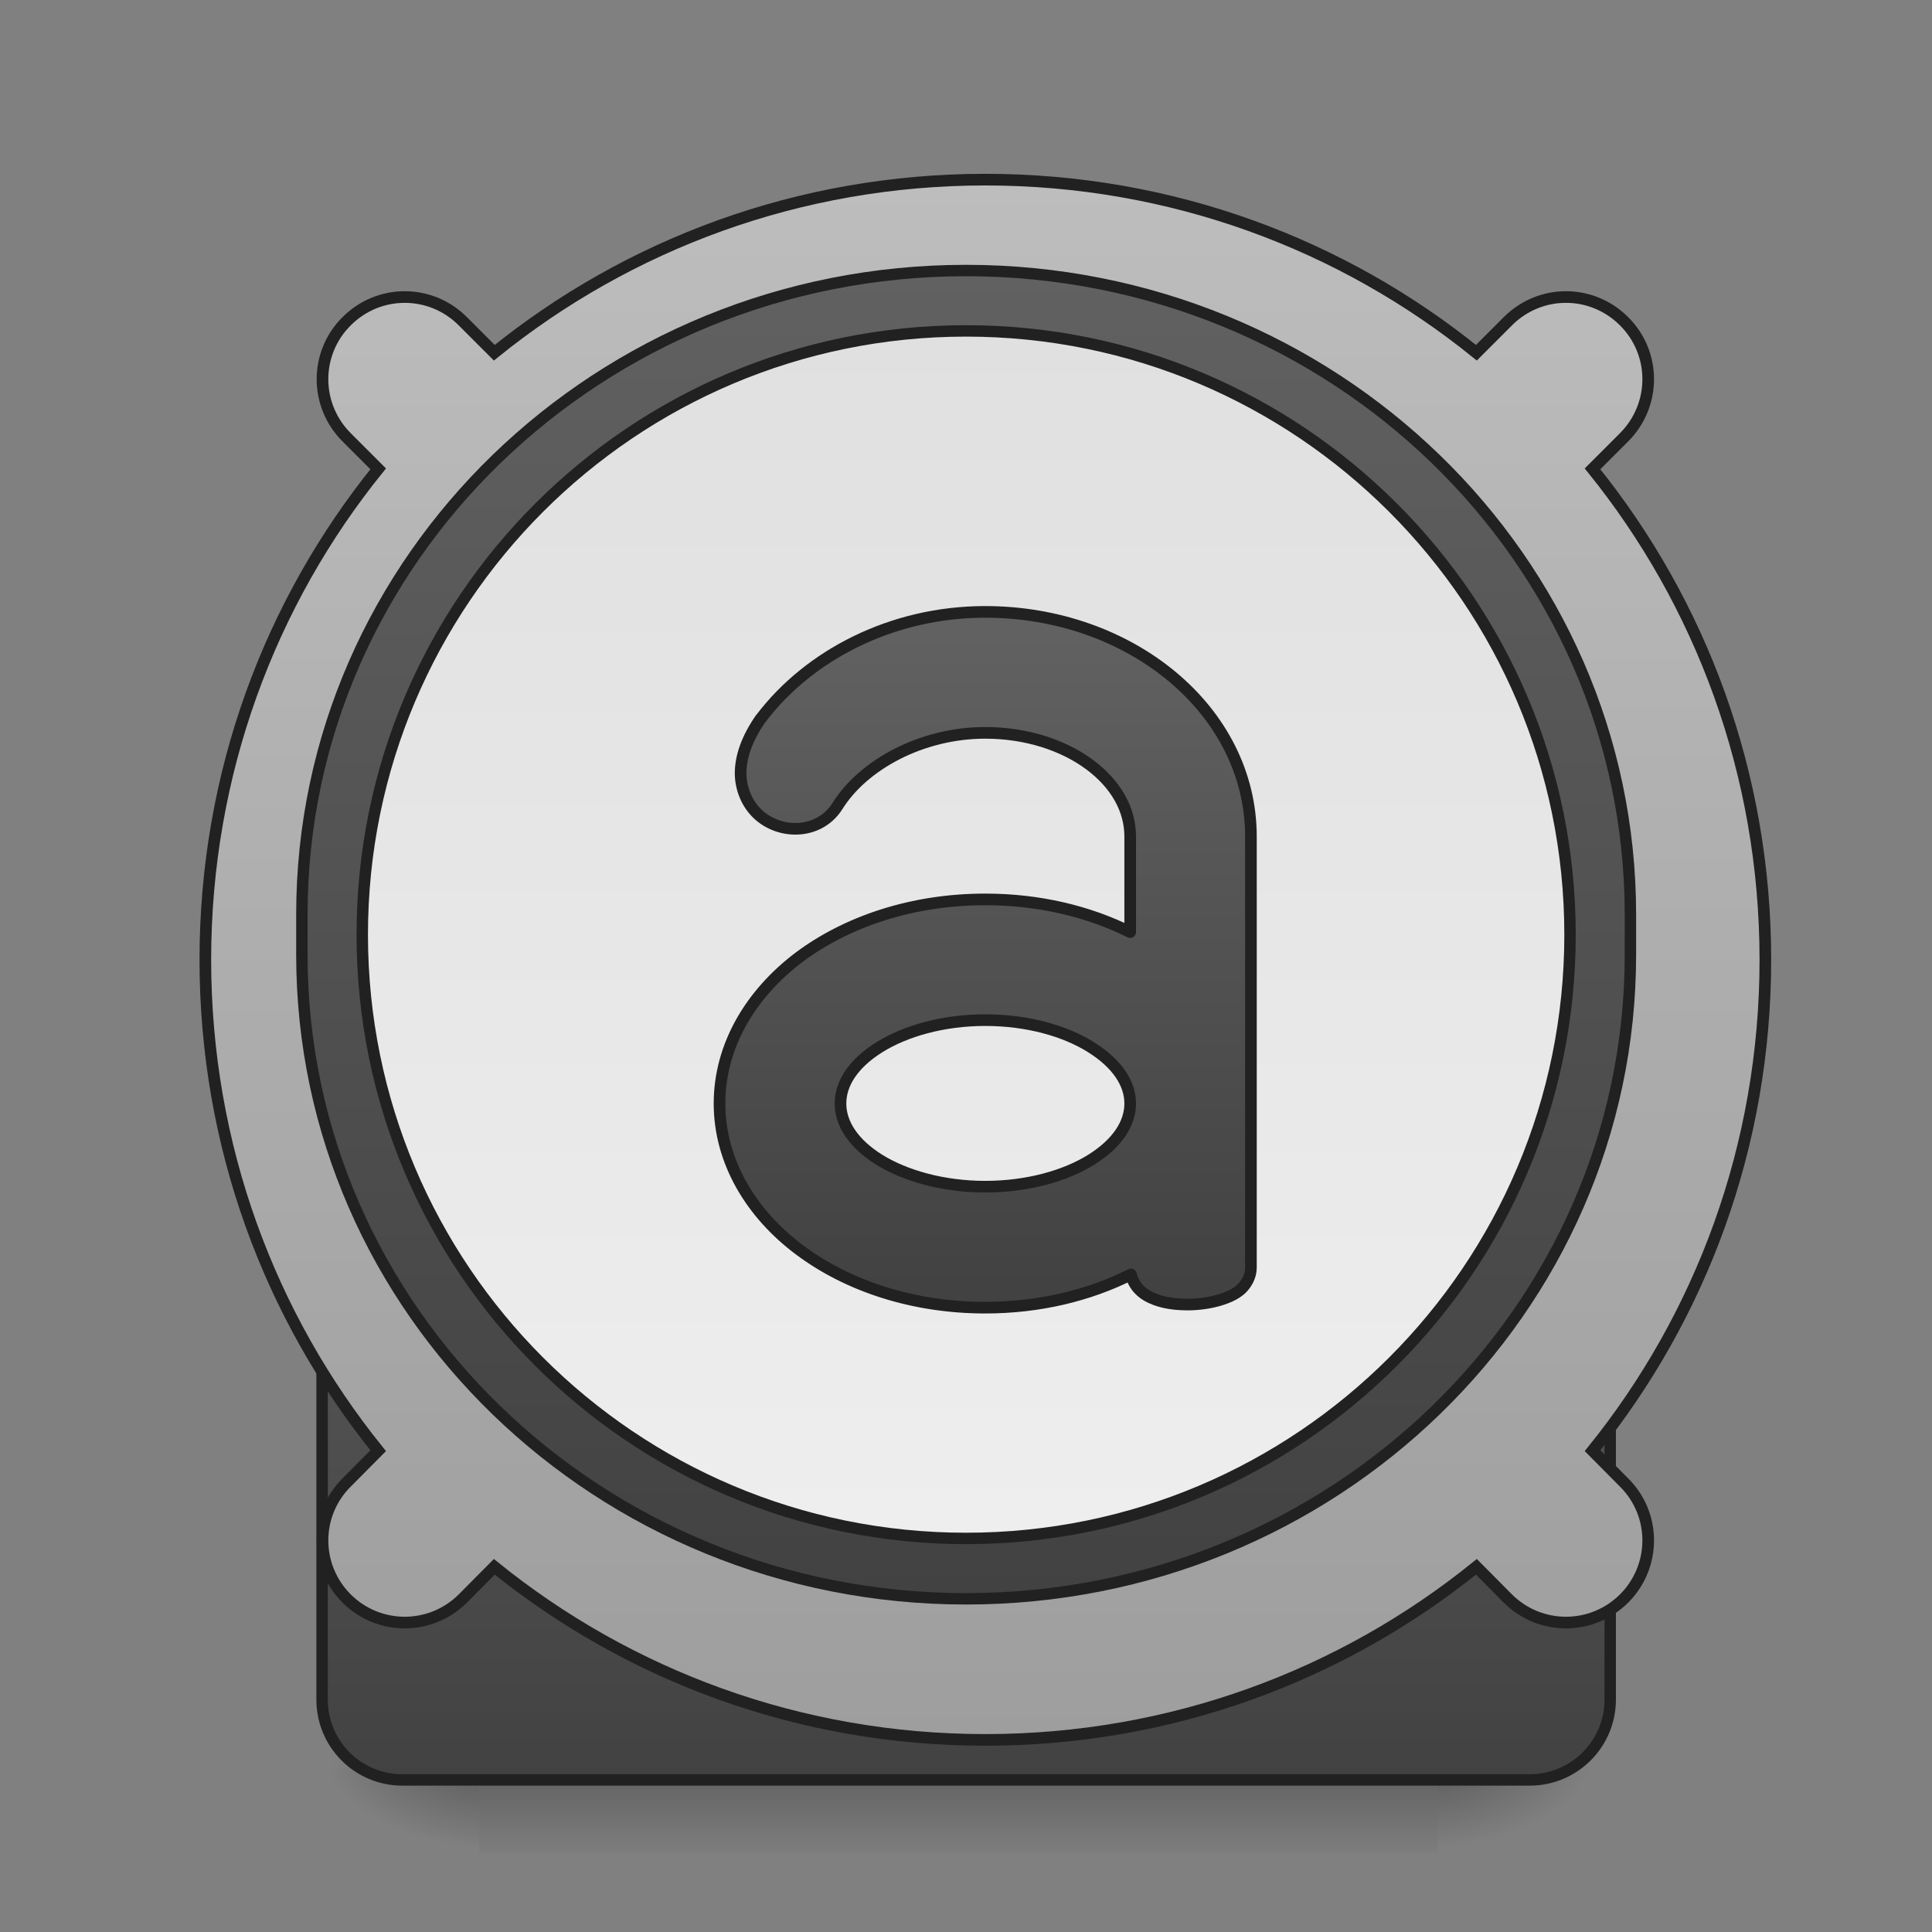 <?xml version="1.0" encoding="UTF-8"?>
<svg xmlns="http://www.w3.org/2000/svg" xmlns:xlink="http://www.w3.org/1999/xlink" width="32pt" height="32pt" viewBox="0 0 32 32" version="1.1">
<rect x="0" y="0" width="32" height="32" fill="#808080" stroke="none"/>
<defs>
<linearGradient id="linear0" gradientUnits="userSpaceOnUse" x1="254" y1="222.917" x2="254" y2="249.375" gradientTransform="matrix(0.063,0,0,0.063,-0,15.093)">
<stop offset="0" style="stop-color:rgb(0%,0%,0%);stop-opacity:0.275;"/>
<stop offset="1" style="stop-color:rgb(0%,0%,0%);stop-opacity:0;"/>
</linearGradient>
<radialGradient id="radial0" gradientUnits="userSpaceOnUse" cx="450.909" cy="189.579" fx="450.909" fy="189.579" r="21.167" gradientTransform="matrix(0,-0.078,-0.141,-0,50.146,64.918)">
<stop offset="0" style="stop-color:rgb(0%,0%,0%);stop-opacity:0.314;"/>
<stop offset="0.222" style="stop-color:rgb(0%,0%,0%);stop-opacity:0.275;"/>
<stop offset="1" style="stop-color:rgb(0%,0%,0%);stop-opacity:0;"/>
</radialGradient>
<radialGradient id="radial1" gradientUnits="userSpaceOnUse" cx="450.909" cy="189.579" fx="450.909" fy="189.579" r="21.167" gradientTransform="matrix(-0,0.078,0.141,0,-18.393,-6.204)">
<stop offset="0" style="stop-color:rgb(0%,0%,0%);stop-opacity:0.314;"/>
<stop offset="0.222" style="stop-color:rgb(0%,0%,0%);stop-opacity:0.275;"/>
<stop offset="1" style="stop-color:rgb(0%,0%,0%);stop-opacity:0;"/>
</radialGradient>
<radialGradient id="radial2" gradientUnits="userSpaceOnUse" cx="450.909" cy="189.579" fx="450.909" fy="189.579" r="21.167" gradientTransform="matrix(-0,-0.078,0.141,-0,-18.393,64.918)">
<stop offset="0" style="stop-color:rgb(0%,0%,0%);stop-opacity:0.314;"/>
<stop offset="0.222" style="stop-color:rgb(0%,0%,0%);stop-opacity:0.275;"/>
<stop offset="1" style="stop-color:rgb(0%,0%,0%);stop-opacity:0;"/>
</radialGradient>
<radialGradient id="radial3" gradientUnits="userSpaceOnUse" cx="450.909" cy="189.579" fx="450.909" fy="189.579" r="21.167" gradientTransform="matrix(0,0.078,-0.141,0,50.146,-6.204)">
<stop offset="0" style="stop-color:rgb(0%,0%,0%);stop-opacity:0.314;"/>
<stop offset="0.222" style="stop-color:rgb(0%,0%,0%);stop-opacity:0.275;"/>
<stop offset="1" style="stop-color:rgb(0%,0%,0%);stop-opacity:0;"/>
</radialGradient>
<linearGradient id="linear1" gradientUnits="userSpaceOnUse" x1="254" y1="254.667" x2="254" y2="32.417" >
<stop offset="0" style="stop-color:rgb(25.882%,25.882%,25.882%);stop-opacity:1;"/>
<stop offset="1" style="stop-color:rgb(38.039%,38.039%,38.039%);stop-opacity:1;"/>
</linearGradient>
<linearGradient id="linear2" gradientUnits="userSpaceOnUse" x1="960" y1="1695.118" x2="960" y2="175.118" >
<stop offset="0" style="stop-color:rgb(61.961%,61.961%,61.961%);stop-opacity:1;"/>
<stop offset="1" style="stop-color:rgb(74.118%,74.118%,74.118%);stop-opacity:1;"/>
</linearGradient>
<linearGradient id="linear3" gradientUnits="userSpaceOnUse" x1="254" y1="-142.208" x2="254" y2="207.042" >
<stop offset="0" style="stop-color:rgb(38.039%,38.039%,38.039%);stop-opacity:1;"/>
<stop offset="1" style="stop-color:rgb(25.882%,25.882%,25.882%);stop-opacity:1;"/>
</linearGradient>
<linearGradient id="linear4" gradientUnits="userSpaceOnUse" x1="243.417" y1="-126.333" x2="243.417" y2="191.167" >
<stop offset="0" style="stop-color:rgb(87.843%,87.843%,87.843%);stop-opacity:1;"/>
<stop offset="1" style="stop-color:rgb(93.333%,93.333%,93.333%);stop-opacity:1;"/>
</linearGradient>
<linearGradient id="linear5" gradientUnits="userSpaceOnUse" x1="960" y1="1255.118" x2="960" y2="615.118" >
<stop offset="0" style="stop-color:rgb(25.882%,25.882%,25.882%);stop-opacity:1;"/>
<stop offset="1" style="stop-color:rgb(38.039%,38.039%,38.039%);stop-opacity:1;"/>
</linearGradient>
</defs>
<g id="surface1">
<path style=" stroke:none;fill-rule:nonzero;fill:url(#linear0);" d="M 7.938 29.355 L 23.816 29.355 L 23.816 30.68 L 7.938 30.68 Z M 7.938 29.355 "/>
<path style=" stroke:none;fill-rule:nonzero;fill:url(#radial0);" d="M 23.816 29.355 L 26.461 29.355 L 26.461 28.035 L 23.816 28.035 Z M 23.816 29.355 "/>
<path style=" stroke:none;fill-rule:nonzero;fill:url(#radial1);" d="M 7.938 29.355 L 5.293 29.355 L 5.293 30.68 L 7.938 30.68 Z M 7.938 29.355 "/>
<path style=" stroke:none;fill-rule:nonzero;fill:url(#radial2);" d="M 7.938 29.355 L 5.293 29.355 L 5.293 28.035 L 7.938 28.035 Z M 7.938 29.355 "/>
<path style=" stroke:none;fill-rule:nonzero;fill:url(#radial3);" d="M 23.816 29.355 L 26.461 29.355 L 26.461 30.68 L 23.816 30.68 Z M 23.816 29.355 "/>
<path style="fill-rule:nonzero;fill:url(#linear1);stroke-width:3;stroke-linecap:round;stroke-linejoin:miter;stroke:rgb(12.941%,12.941%,12.941%);stroke-opacity:1;stroke-miterlimit:4;" d="M 105.802 32.414 L 402.149 32.414 C 413.835 32.414 423.335 41.913 423.335 53.599 L 423.335 233.52 C 423.335 245.206 413.835 254.643 402.149 254.643 L 105.802 254.643 C 94.116 254.643 84.679 245.206 84.679 233.52 L 84.679 53.599 C 84.679 41.913 94.116 32.414 105.802 32.414 Z M 105.802 32.414 " transform="matrix(0.063,0,0,0.063,0,13.439)"/>
<path style="fill-rule:nonzero;fill:url(#linear2);stroke-width:11.339;stroke-linecap:round;stroke-linejoin:miter;stroke:rgb(12.941%,12.941%,12.941%);stroke-opacity:1;stroke-miterlimit:4;" d="M 959.908 175.023 C 778.508 175.023 612.225 238.087 481.608 343.668 L 450.902 312.962 C 419.487 281.548 369.177 281.548 337.763 312.962 C 306.349 344.14 306.349 394.687 337.763 426.101 L 368.469 456.807 C 263.124 587.188 200.06 753.471 200.06 935.108 C 200.06 1116.744 263.124 1283.027 368.469 1413.408 L 337.763 1444.35 C 306.349 1475.528 306.349 1526.075 337.763 1557.489 C 369.177 1588.667 419.487 1588.667 450.902 1557.489 L 481.608 1526.547 C 612.225 1632.128 778.508 1695.192 959.908 1695.192 C 1141.545 1695.192 1307.828 1632.128 1438.445 1526.547 L 1469.151 1557.489 C 1500.565 1588.667 1550.876 1588.667 1582.29 1557.489 C 1613.704 1526.075 1613.704 1475.528 1582.29 1444.35 L 1551.584 1413.408 C 1656.928 1283.027 1719.993 1116.744 1719.993 935.108 C 1719.993 753.471 1656.928 587.188 1551.584 456.807 L 1582.29 426.101 C 1613.704 394.687 1613.704 344.14 1582.29 312.962 C 1550.876 281.548 1500.565 281.548 1469.151 312.962 L 1438.445 343.668 C 1307.828 238.087 1141.545 175.023 959.908 175.023 Z M 959.908 175.023 " transform="matrix(0.017,0,0,0.017,0,0)"/>
<path style="fill-rule:nonzero;fill:url(#linear3);stroke-width:3;stroke-linecap:round;stroke-linejoin:miter;stroke:rgb(12.941%,12.941%,12.941%);stroke-opacity:1;stroke-miterlimit:4;" d="M 253.976 -142.194 C 350.467 -142.194 428.647 -66.389 428.647 27.102 L 428.647 37.726 C 428.647 131.217 350.467 207.022 253.976 207.022 C 157.547 207.022 79.367 131.217 79.367 37.726 L 79.367 27.102 C 79.367 -66.389 157.547 -142.194 253.976 -142.194 Z M 253.976 -142.194 " transform="matrix(0.063,0,0,0.063,0,13.439)"/>
<path style="fill-rule:nonzero;fill:url(#linear4);stroke-width:3;stroke-linecap:round;stroke-linejoin:miter;stroke:rgb(12.941%,12.941%,12.941%);stroke-opacity:1;stroke-miterlimit:4;" d="M 253.976 -126.321 C 341.655 -126.321 412.773 -55.265 412.773 32.414 C 412.773 120.093 341.655 191.149 253.976 191.149 C 166.297 191.149 95.241 120.093 95.241 32.414 C 95.241 -55.265 166.297 -126.321 253.976 -126.321 Z M 253.976 -126.321 " transform="matrix(0.063,0,0,0.063,0,13.439)"/>
<path style="fill-rule:nonzero;fill:url(#linear5);stroke-width:11.339;stroke-linecap:round;stroke-linejoin:round;stroke:rgb(12.941%,12.941%,12.941%);stroke-opacity:1;stroke-miterlimit:4;" d="M 959.908 596.164 C 868.5 596.164 787.956 638.679 741.661 699.618 C 741.425 699.854 741.189 700.091 741.189 700.091 C 727.726 719.459 721.348 737.646 721.585 754.416 C 722.057 771.422 729.615 786.067 740.717 795.278 C 762.919 813.702 799.294 812.048 816.064 785.122 C 841.101 745.204 897.788 714.026 959.908 714.026 C 1000.534 714.026 1036.673 726.309 1061.946 745.204 C 1087.219 764.1 1101.155 788.665 1101.155 815.119 L 1101.155 908.181 C 1060.293 887.868 1012.108 876.294 959.908 876.294 C 889.758 876.294 825.984 897.316 778.745 932.509 C 731.741 967.939 701.035 1018.485 701.035 1075.173 C 701.035 1131.624 731.741 1182.407 778.745 1217.6 C 825.984 1253.03 889.758 1274.052 959.908 1274.052 C 1012.344 1274.052 1061.001 1262.242 1101.863 1241.693 C 1103.281 1247.361 1106.351 1252.794 1109.894 1256.337 C 1114.854 1261.533 1120.523 1264.131 1125.956 1266.257 C 1137.057 1270.272 1148.867 1271.217 1160.677 1270.981 C 1172.25 1270.509 1183.824 1268.619 1194.217 1264.604 C 1199.413 1262.714 1204.609 1260.116 1209.333 1255.864 C 1214.057 1251.377 1218.781 1243.818 1218.781 1235.079 L 1218.781 815.119 C 1218.781 692.06 1101.391 596.164 959.908 596.164 Z M 959.908 993.921 C 1001.243 993.921 1038.09 1004.55 1063.127 1020.375 C 1088.4 1036.2 1101.155 1055.569 1101.155 1075.173 C 1101.155 1094.777 1088.4 1114.146 1063.127 1129.971 C 1038.09 1145.56 1001.243 1156.189 959.908 1156.189 C 918.81 1156.189 881.963 1145.56 856.69 1129.971 C 831.417 1114.146 818.898 1094.777 818.898 1075.173 C 818.898 1055.569 831.417 1036.2 856.69 1020.375 C 881.963 1004.55 918.81 993.921 959.908 993.921 Z M 959.908 993.921 " transform="matrix(0.017,0,0,0.017,0,0)"/>
</g>
</svg>
